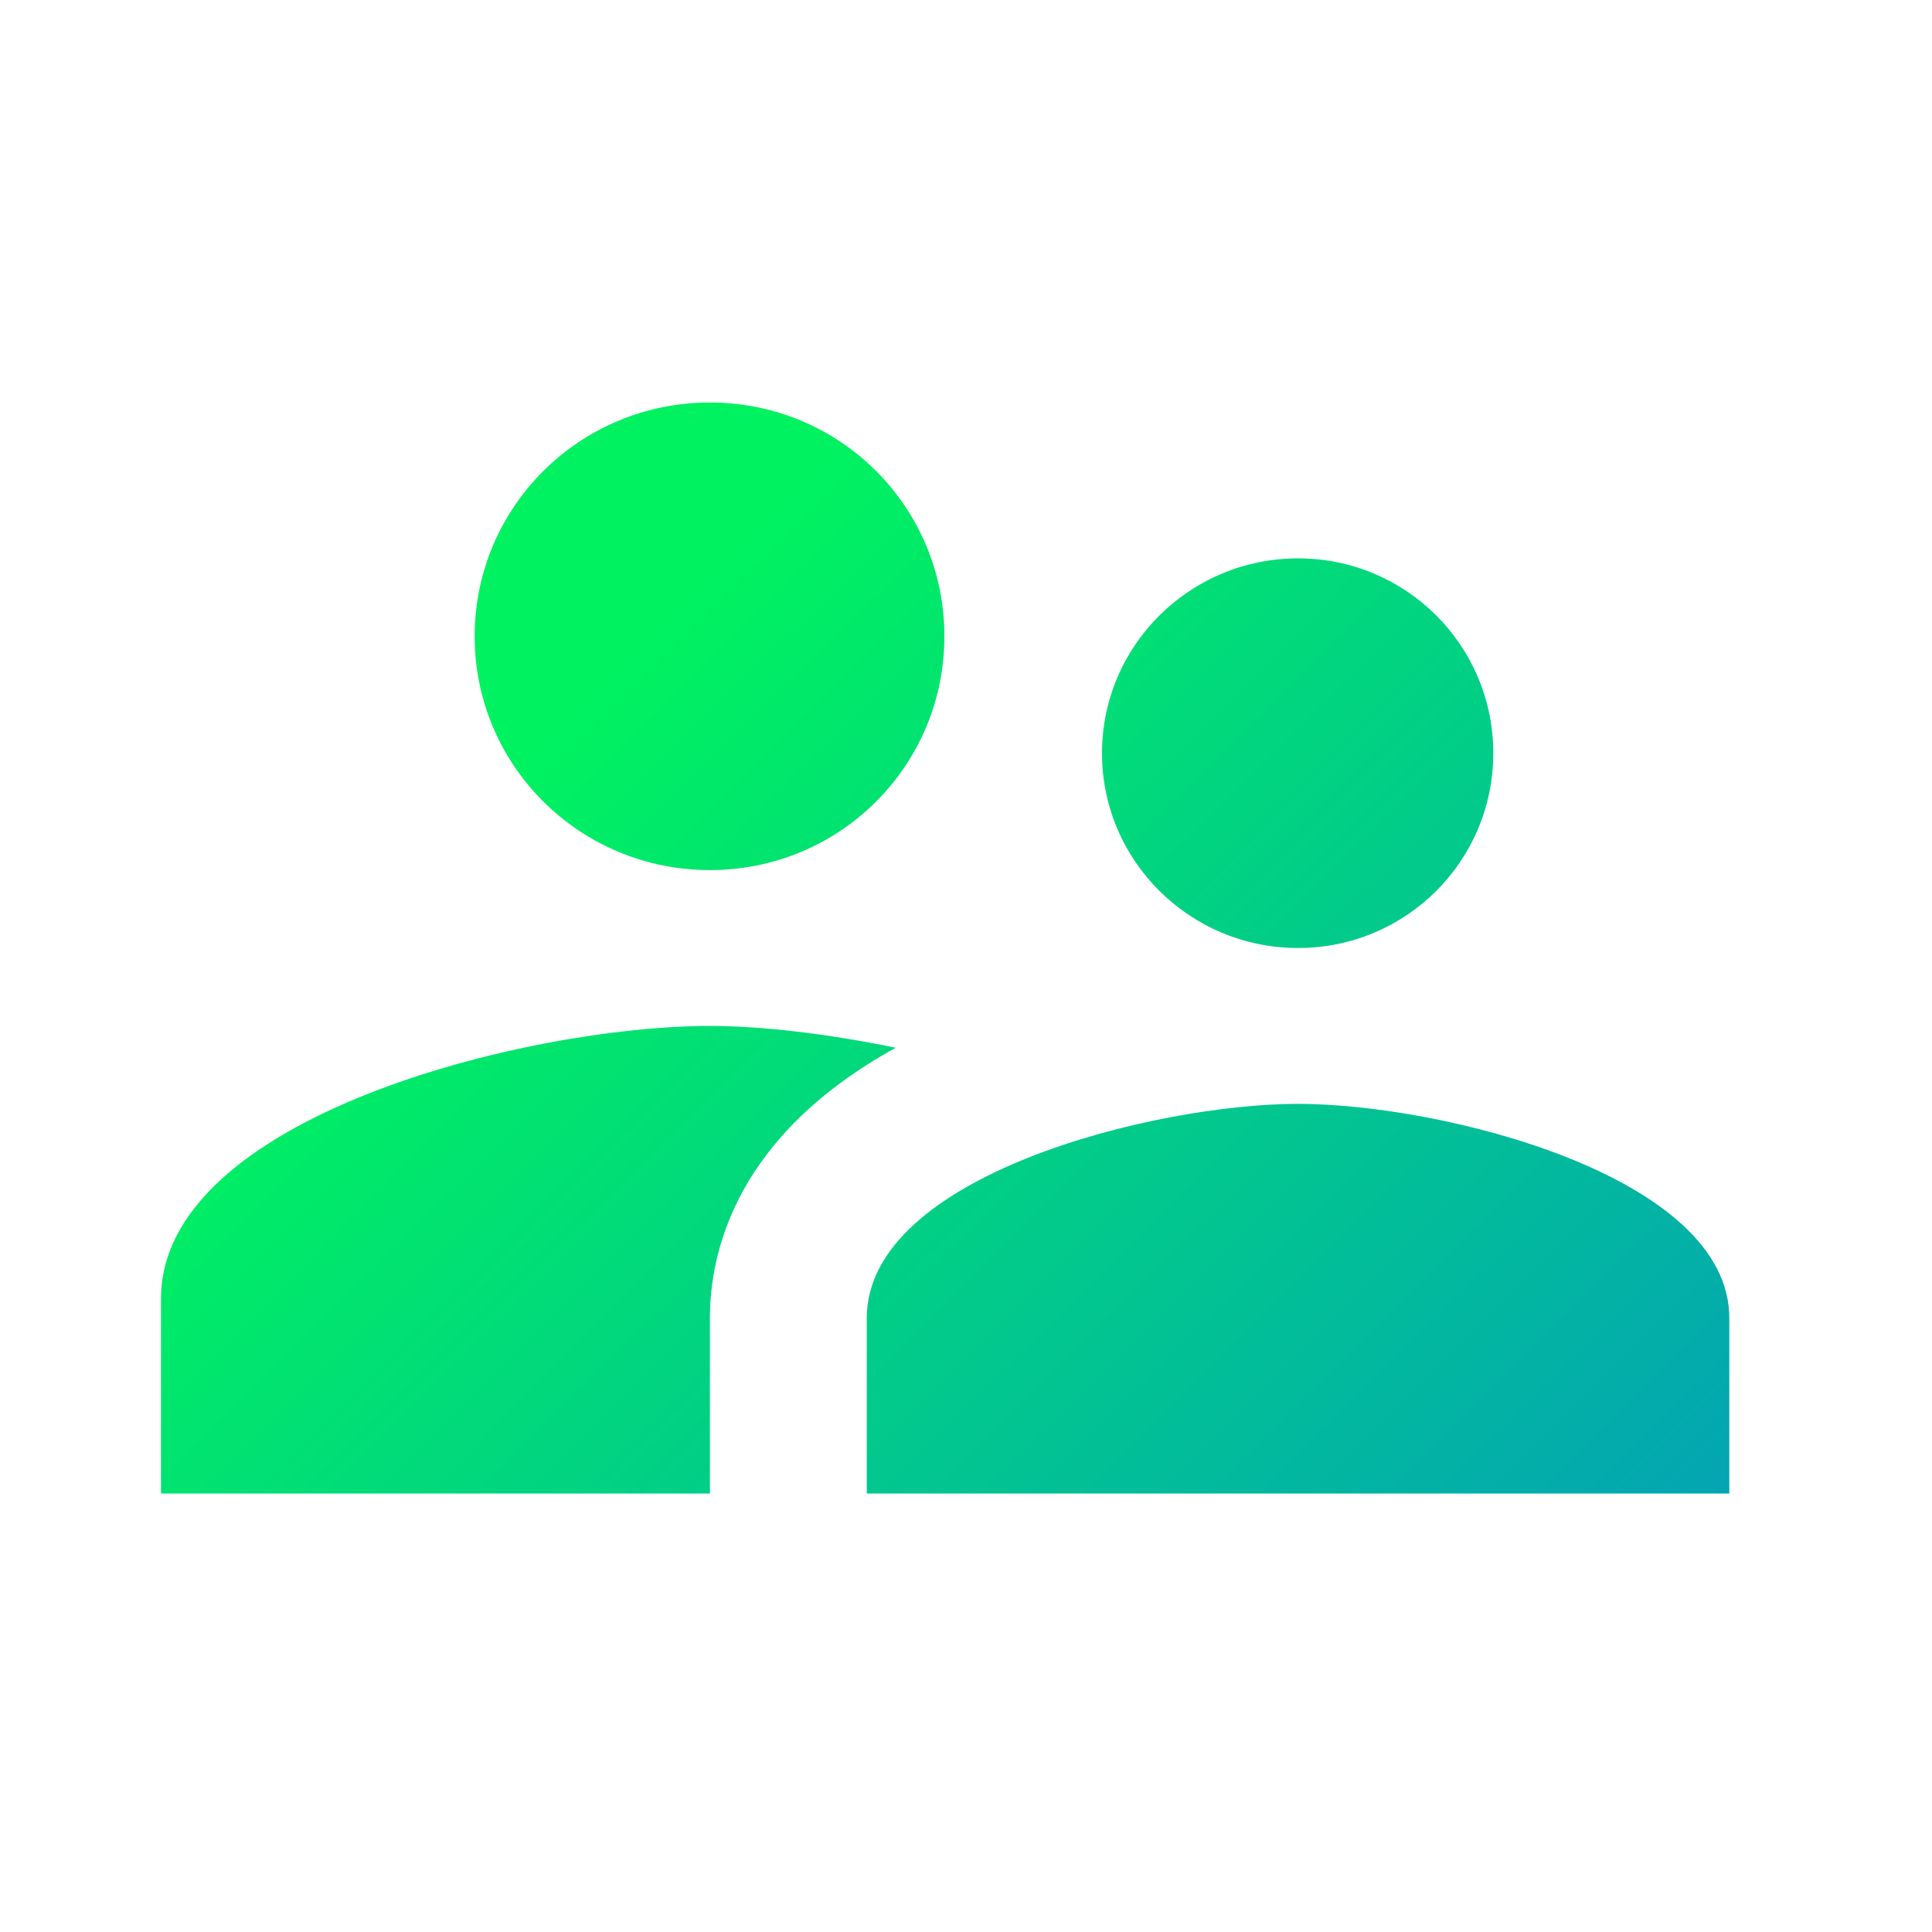 <svg width="76" height="76" viewBox="0 0 76 76" fill="none" xmlns="http://www.w3.org/2000/svg">
<path d="M51.062 37.292C55.318 37.292 58.742 33.859 58.742 29.628C58.742 25.398 55.318 21.965 51.062 21.965C46.805 21.965 43.35 25.398 43.35 29.628C43.35 33.859 46.805 37.292 51.062 37.292ZM27.926 34.227C33.047 34.227 37.15 30.119 37.15 25.03C37.15 19.941 33.047 15.833 27.926 15.833C22.806 15.833 18.672 19.941 18.672 25.03C18.672 30.119 22.806 34.227 27.926 34.227ZM51.062 43.423C45.416 43.423 34.096 46.244 34.096 51.853V58.751H68.027V51.853C68.027 46.244 56.707 43.423 51.062 43.423ZM27.926 40.358C20.739 40.358 6.333 43.944 6.333 51.087V58.751H27.926V51.853C27.926 49.248 28.944 44.68 35.237 41.216C32.553 40.664 29.962 40.358 27.926 40.358Z" fill="url(#paint0_linear_335_8404)"/>
<defs>
<linearGradient id="paint0_linear_335_8404" x1="-67.7" y1="117.226" x2="-6.104" y2="179.391" gradientUnits="userSpaceOnUse">
<stop stop-color="#00F260"/>
<stop offset="1" stop-color="#0575E6"/>
</linearGradient>
</defs>
</svg>
